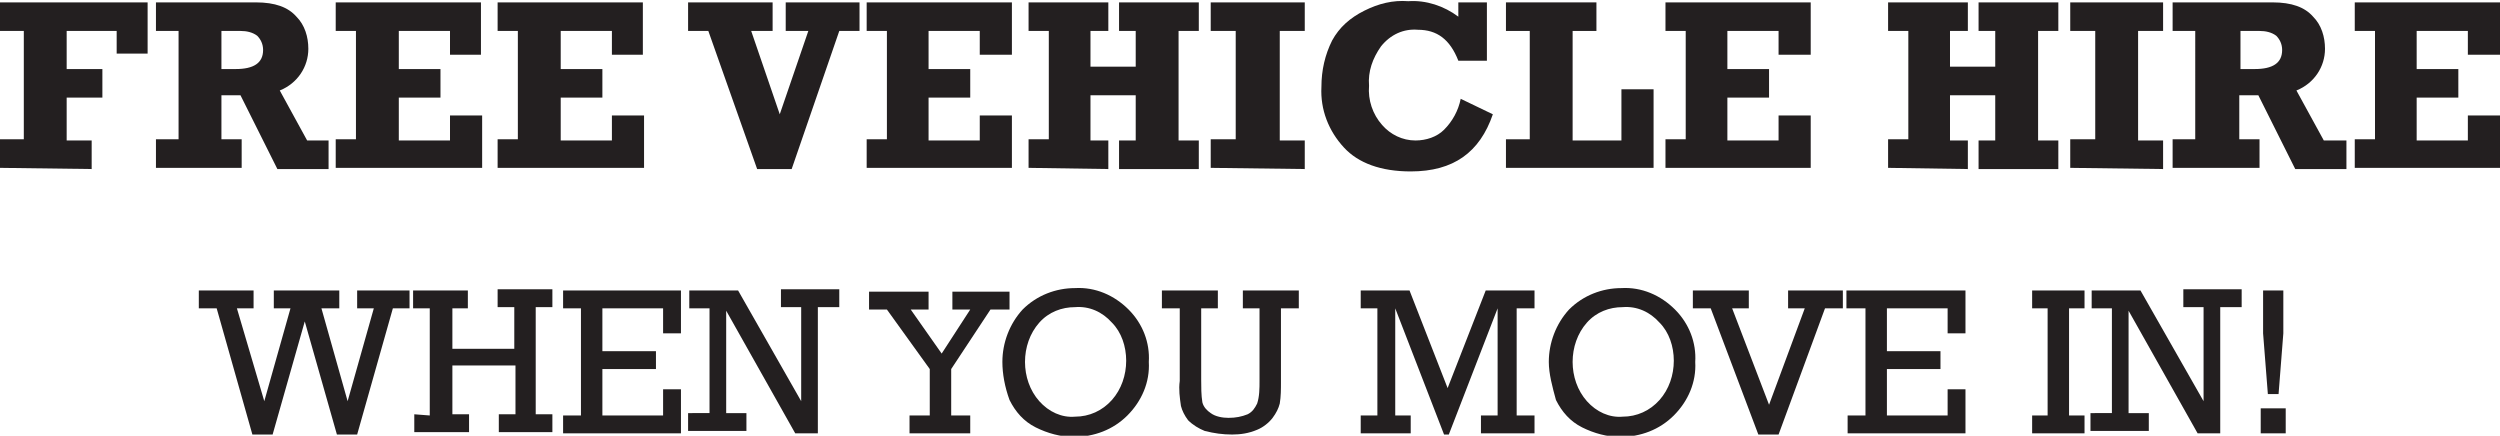 <?xml version="1.0" encoding="utf-8"?>
<!-- Generator: Adobe Illustrator 22.1.0, SVG Export Plug-In . SVG Version: 6.00 Build 0)  -->
<svg version="1.1" id="Layer_1" xmlns="http://www.w3.org/2000/svg" xmlns:xlink="http://www.w3.org/1999/xlink" x="0px" y="0px"
	 viewBox="0 0 210 36.6" style="enable-background:new 0 0 210 36.6;" xml:space="preserve">
<style type="text/css">
	.st0{fill:#231F20;}
</style>
<title>text1</title>
<g id="Layer_2_1_">
	<g id="Layer_1-2">
		<path class="st0" d="M0,14.1v-2.4h2V2.6H0V0.2h12.4v4.3H9.8V2.6H5.6v3.2h3v2.4h-3v3.6h2.1v2.4L0,14.1z"/>
		<path class="st0" d="M27.6,11.8v2.4h-4.3L20.2,8h-1.6v3.7h1.7v2.4h-7.2v-2.4H15V2.6h-1.9V0.2h8.4c1.6,0,2.7,0.4,3.4,1.2
			c0.7,0.7,1,1.7,1,2.7c0,1.5-0.9,2.9-2.4,3.5l2.3,4.2L27.6,11.8z M18.6,5.8h1.2c1.5,0,2.3-0.5,2.3-1.6c0-0.5-0.2-0.9-0.5-1.2
			c-0.4-0.3-0.9-0.4-1.4-0.4h-1.6L18.6,5.8z"/>
		<path class="st0" d="M28.2,14.1v-2.4h1.7V2.6h-1.7V0.2h12.2v4.4h-2.6V2.6h-4.3v3.2H37v2.4h-3.5v3.6h4.3V9.7h2.7v4.4L28.2,14.1z"/>
		<path class="st0" d="M41.8,14.1v-2.4h1.7V2.6h-1.7V0.2h12.2v4.4h-2.6V2.6h-4.3v3.2h3.5v2.4h-3.5v3.6h4.3V9.7h2.7v4.4L41.8,14.1z"
			/>
		<path class="st0" d="M63.6,14.2L59.5,2.6h-1.7V0.2h7.1v2.4h-1.8l2.4,7l2.4-7H66V0.2h6.2v2.4h-1.7l-4,11.6H63.6z"/>
		<path class="st0" d="M72.8,14.1v-2.4h1.7V2.6h-1.7V0.2H85v4.4h-2.7V2.6h-4.3v3.2h3.5v2.4h-3.5v3.6h4.3V9.7H85v4.4L72.8,14.1z"/>
		<path class="st0" d="M86.4,14.1v-2.4h1.7V2.6h-1.7V0.2h6.7v2.4h-1.5v3h3.8v-3H94V0.2h6.7v2.4h-1.7v9.2h1.7v2.4H94v-2.4h1.4V8h-3.8
			v3.8h1.5v2.4L86.4,14.1z"/>
		<path class="st0" d="M101.7,14.1v-2.4h2.1V2.6h-2.1V0.2h7.9v2.4h-2.1v9.2h2.1v2.4L101.7,14.1z"/>
		<path class="st0" d="M122.5,0.2h2.4v4.9h-2.4c-0.7-1.8-1.8-2.6-3.4-2.6c-1.2-0.1-2.3,0.4-3.1,1.4c-0.7,1-1.1,2.1-1,3.3
			c-0.1,1.2,0.3,2.4,1.1,3.3c0.7,0.8,1.7,1.3,2.8,1.3c0.9,0,1.8-0.3,2.4-0.9c0.7-0.7,1.2-1.6,1.4-2.6l2.7,1.3
			c-1.1,3.2-3.3,4.8-6.9,4.8c-2.5,0-4.4-0.7-5.6-2c-1.3-1.4-2-3.2-1.9-5.1c0-1.4,0.3-2.7,0.9-3.9c0.6-1.1,1.5-1.9,2.7-2.5
			c1.2-0.6,2.4-0.9,3.7-0.8c1.5-0.1,3,0.4,4.2,1.3V0.2z"/>
		<path class="st0" d="M126.5,14.1v-2.4h2V2.6h-2V0.2h7.6v2.4h-2v9.2h4.1V7.5h2.7v6.6L126.5,14.1z"/>
		<path class="st0" d="M139.9,14.1v-2.4h1.7V2.6h-1.7V0.2h12.2v4.4h-2.7V2.6h-4.3v3.2h3.5v2.4h-3.5v3.6h4.3V9.7h2.7v4.4L139.9,14.1z
			"/>
		<path class="st0" d="M158.6,14.1v-2.4h1.7V2.6h-1.7V0.2h6.7v2.4h-1.5v3h3.8v-3h-1.4V0.2h6.7v2.4h-1.7v9.2h1.7v2.4h-6.7v-2.4h1.4V8
			h-3.8v3.8h1.5v2.4L158.6,14.1z"/>
		<path class="st0" d="M173.9,14.1v-2.4h2.1V2.6h-2.1V0.2h7.8v2.4h-2.1v9.2h2.1v2.4L173.9,14.1z"/>
		<path class="st0" d="M197.1,11.8v2.4h-4.3L189.7,8h-1.6v3.7h1.7v2.4h-7.3v-2.4h1.9V2.6h-1.9V0.2h8.4c1.6,0,2.7,0.4,3.4,1.2
			c0.7,0.7,1,1.7,1,2.7c0,1.5-0.9,2.9-2.4,3.5l2.3,4.2L197.1,11.8z M188.2,5.8h1.2c1.5,0,2.3-0.5,2.3-1.6c0-0.5-0.2-0.9-0.5-1.2
			c-0.4-0.3-0.9-0.4-1.4-0.4h-1.6L188.2,5.8z"/>
		<path class="st0" d="M197.8,14.1v-2.4h1.7V2.6h-1.7V0.2H210v4.4h-2.7V2.6H203v3.2h3.5v2.4H203v3.6h4.3V9.7h2.7v4.4L197.8,14.1z"/>
		<path class="st0" d="M21.2,36.5l-3-10.6h-1.5v-1.5h4.6v1.5h-1.4l2.3,7.8l2.2-7.8h-1.4v-1.5h5.5v1.5h-1.5l2.2,7.8l2.2-7.8h-1.4
			v-1.5h4.4v1.5h-1.4l-3,10.6h-1.7l-2.7-9.5l-2.7,9.5L21.2,36.5z"/>
		<path class="st0" d="M36.1,34.9v-9h-1.4v-1.5h4.6v1.5H38v3.4h5.2v-3.5h-1.4v-1.5h4.6v1.5h-1.4v9h1.4v1.5h-4.5v-1.5h1.4v-4.1H38
			v4.1h1.4v1.5h-4.6v-1.5L36.1,34.9z"/>
		<path class="st0" d="M48.8,34.9v-9h-1.5v-1.5h9.9v3.6h-1.5v-2.1h-5.1v3.6h4.5V31h-4.5v3.9h5.1v-2.2h1.5v3.7h-9.9v-1.5L48.8,34.9z"
			/>
		<path class="st0" d="M59.6,34.9v-9h-1.7v-1.5H62l5.3,9.3v-7.9h-1.7v-1.5h4.9v1.5h-1.8v10.6h-1.9l-5.8-10.3v8.6h1.7v1.5h-4.9v-1.5
			H59.6z"/>
		<path class="st0" d="M78.1,34.9V31l-3.6-5H73v-1.5H78v1.5h-1.5l2.6,3.7l2.4-3.7H80v-1.5h4.8v1.5h-1.6l-3.3,5v3.9h1.6v1.5h-5.1
			v-1.5L78.1,34.9z"/>
		<path class="st0" d="M84.2,30.4c0-1.6,0.6-3.2,1.7-4.4c1.2-1.2,2.8-1.8,4.4-1.8c1.7-0.1,3.3,0.6,4.5,1.8c1.2,1.2,1.8,2.8,1.7,4.4
			c0.1,1.7-0.6,3.3-1.8,4.5c-1.2,1.2-2.8,1.8-4.5,1.8c-1.1,0-2.2-0.3-3.2-0.8c-1-0.5-1.7-1.3-2.2-2.3C84.4,32.5,84.2,31.4,84.2,30.4
			z M86.1,30.4c0,1.2,0.4,2.4,1.2,3.3c0.8,0.9,1.9,1.4,3,1.3c1.2,0,2.3-0.5,3.1-1.4c0.8-0.9,1.2-2.1,1.2-3.3c0-1.2-0.4-2.4-1.2-3.2
			c-0.8-0.9-1.9-1.4-3.1-1.3c-1.1,0-2.2,0.4-3,1.3C86.5,28,86.1,29.2,86.1,30.4L86.1,30.4z"/>
		<path class="st0" d="M100.9,25.9v6c0,0.6,0,1.3,0.1,1.9c0.1,0.4,0.4,0.7,0.7,0.9c0.4,0.3,1,0.4,1.5,0.4c0.6,0,1.1-0.1,1.6-0.3
			c0.4-0.2,0.6-0.5,0.8-0.9c0.2-0.6,0.2-1.3,0.2-1.9v-6.1h-1.4v-1.5h4.7v1.5h-1.5v6.2c0,0.6,0,1.2-0.1,1.8c-0.1,0.4-0.3,0.8-0.6,1.2
			c-0.3,0.4-0.8,0.8-1.3,1c-0.7,0.3-1.4,0.4-2.1,0.4c-0.8,0-1.5-0.1-2.3-0.3c-0.5-0.2-1-0.5-1.4-0.9c-0.3-0.4-0.5-0.8-0.6-1.2
			c-0.1-0.7-0.2-1.4-0.1-2.1v-6.1h-1.5v-1.5h4.7v1.5L100.9,25.9z"/>
		<path class="st0" d="M115.7,34.9v-9h-1.4v-1.5h4.1l3.2,8.2l3.2-8.2h4.1v1.5h-1.5v9h1.5v1.5h-4.5v-1.5h1.4v-9l-4.1,10.6h-0.4
			l-4.1-10.6v9h1.3v1.5h-4.2v-1.5L115.7,34.9z"/>
		<path class="st0" d="M130.1,30.4c0-1.6,0.6-3.2,1.7-4.4c1.2-1.2,2.8-1.8,4.4-1.8c1.7-0.1,3.3,0.6,4.5,1.8c1.2,1.2,1.8,2.8,1.7,4.4
			c0.1,1.7-0.6,3.3-1.8,4.5c-1.2,1.2-2.8,1.8-4.5,1.8c-1.1,0-2.2-0.3-3.2-0.8c-1-0.5-1.7-1.3-2.2-2.3
			C130.4,32.5,130.1,31.4,130.1,30.4z M132.1,30.4c0,1.2,0.4,2.4,1.2,3.3c0.8,0.9,1.9,1.4,3,1.3c1.2,0,2.3-0.5,3.1-1.4
			c0.8-0.9,1.2-2.1,1.2-3.3c0-1.2-0.4-2.4-1.2-3.2c-0.8-0.9-1.9-1.4-3.1-1.3c-1.1,0-2.2,0.4-3,1.3C132.5,28,132.1,29.2,132.1,30.4
			L132.1,30.4z"/>
		<path class="st0" d="M147.7,36.5l-4-10.6h-1.5v-1.5h4.7v1.5h-1.4l3.1,8.1l3-8.1h-1.4v-1.5h4.6v1.5h-1.5l-3.9,10.6L147.7,36.5z"/>
		<path class="st0" d="M156.7,34.9v-9h-1.6v-1.5h10v3.6h-1.5v-2.1h-5.1v3.6h4.5V31h-4.5v3.9h5.1v-2.2h1.5v3.7h-9.9v-1.5L156.7,34.9z
			"/>
		<path class="st0" d="M172,34.9v-9h-1.3v-1.5h4.4v1.5h-1.3v9h1.3v1.5h-4.4v-1.5L172,34.9z"/>
		<path class="st0" d="M177.4,34.9v-9h-1.7v-1.5h4.1l5.3,9.3v-7.9h-1.7v-1.5h4.9v1.5h-1.8v10.6h-1.9l-5.8-10.3v8.6h1.7v1.5h-4.9
			v-1.5H177.4z"/>
		<path class="st0" d="M189.9,36.4v-2.1h2.1v2.1H189.9z M191.4,33.1h-0.9l-0.4-5.1v-3.6h1.7v3.6L191.4,33.1z"/>
	</g>
</g>
</svg>
